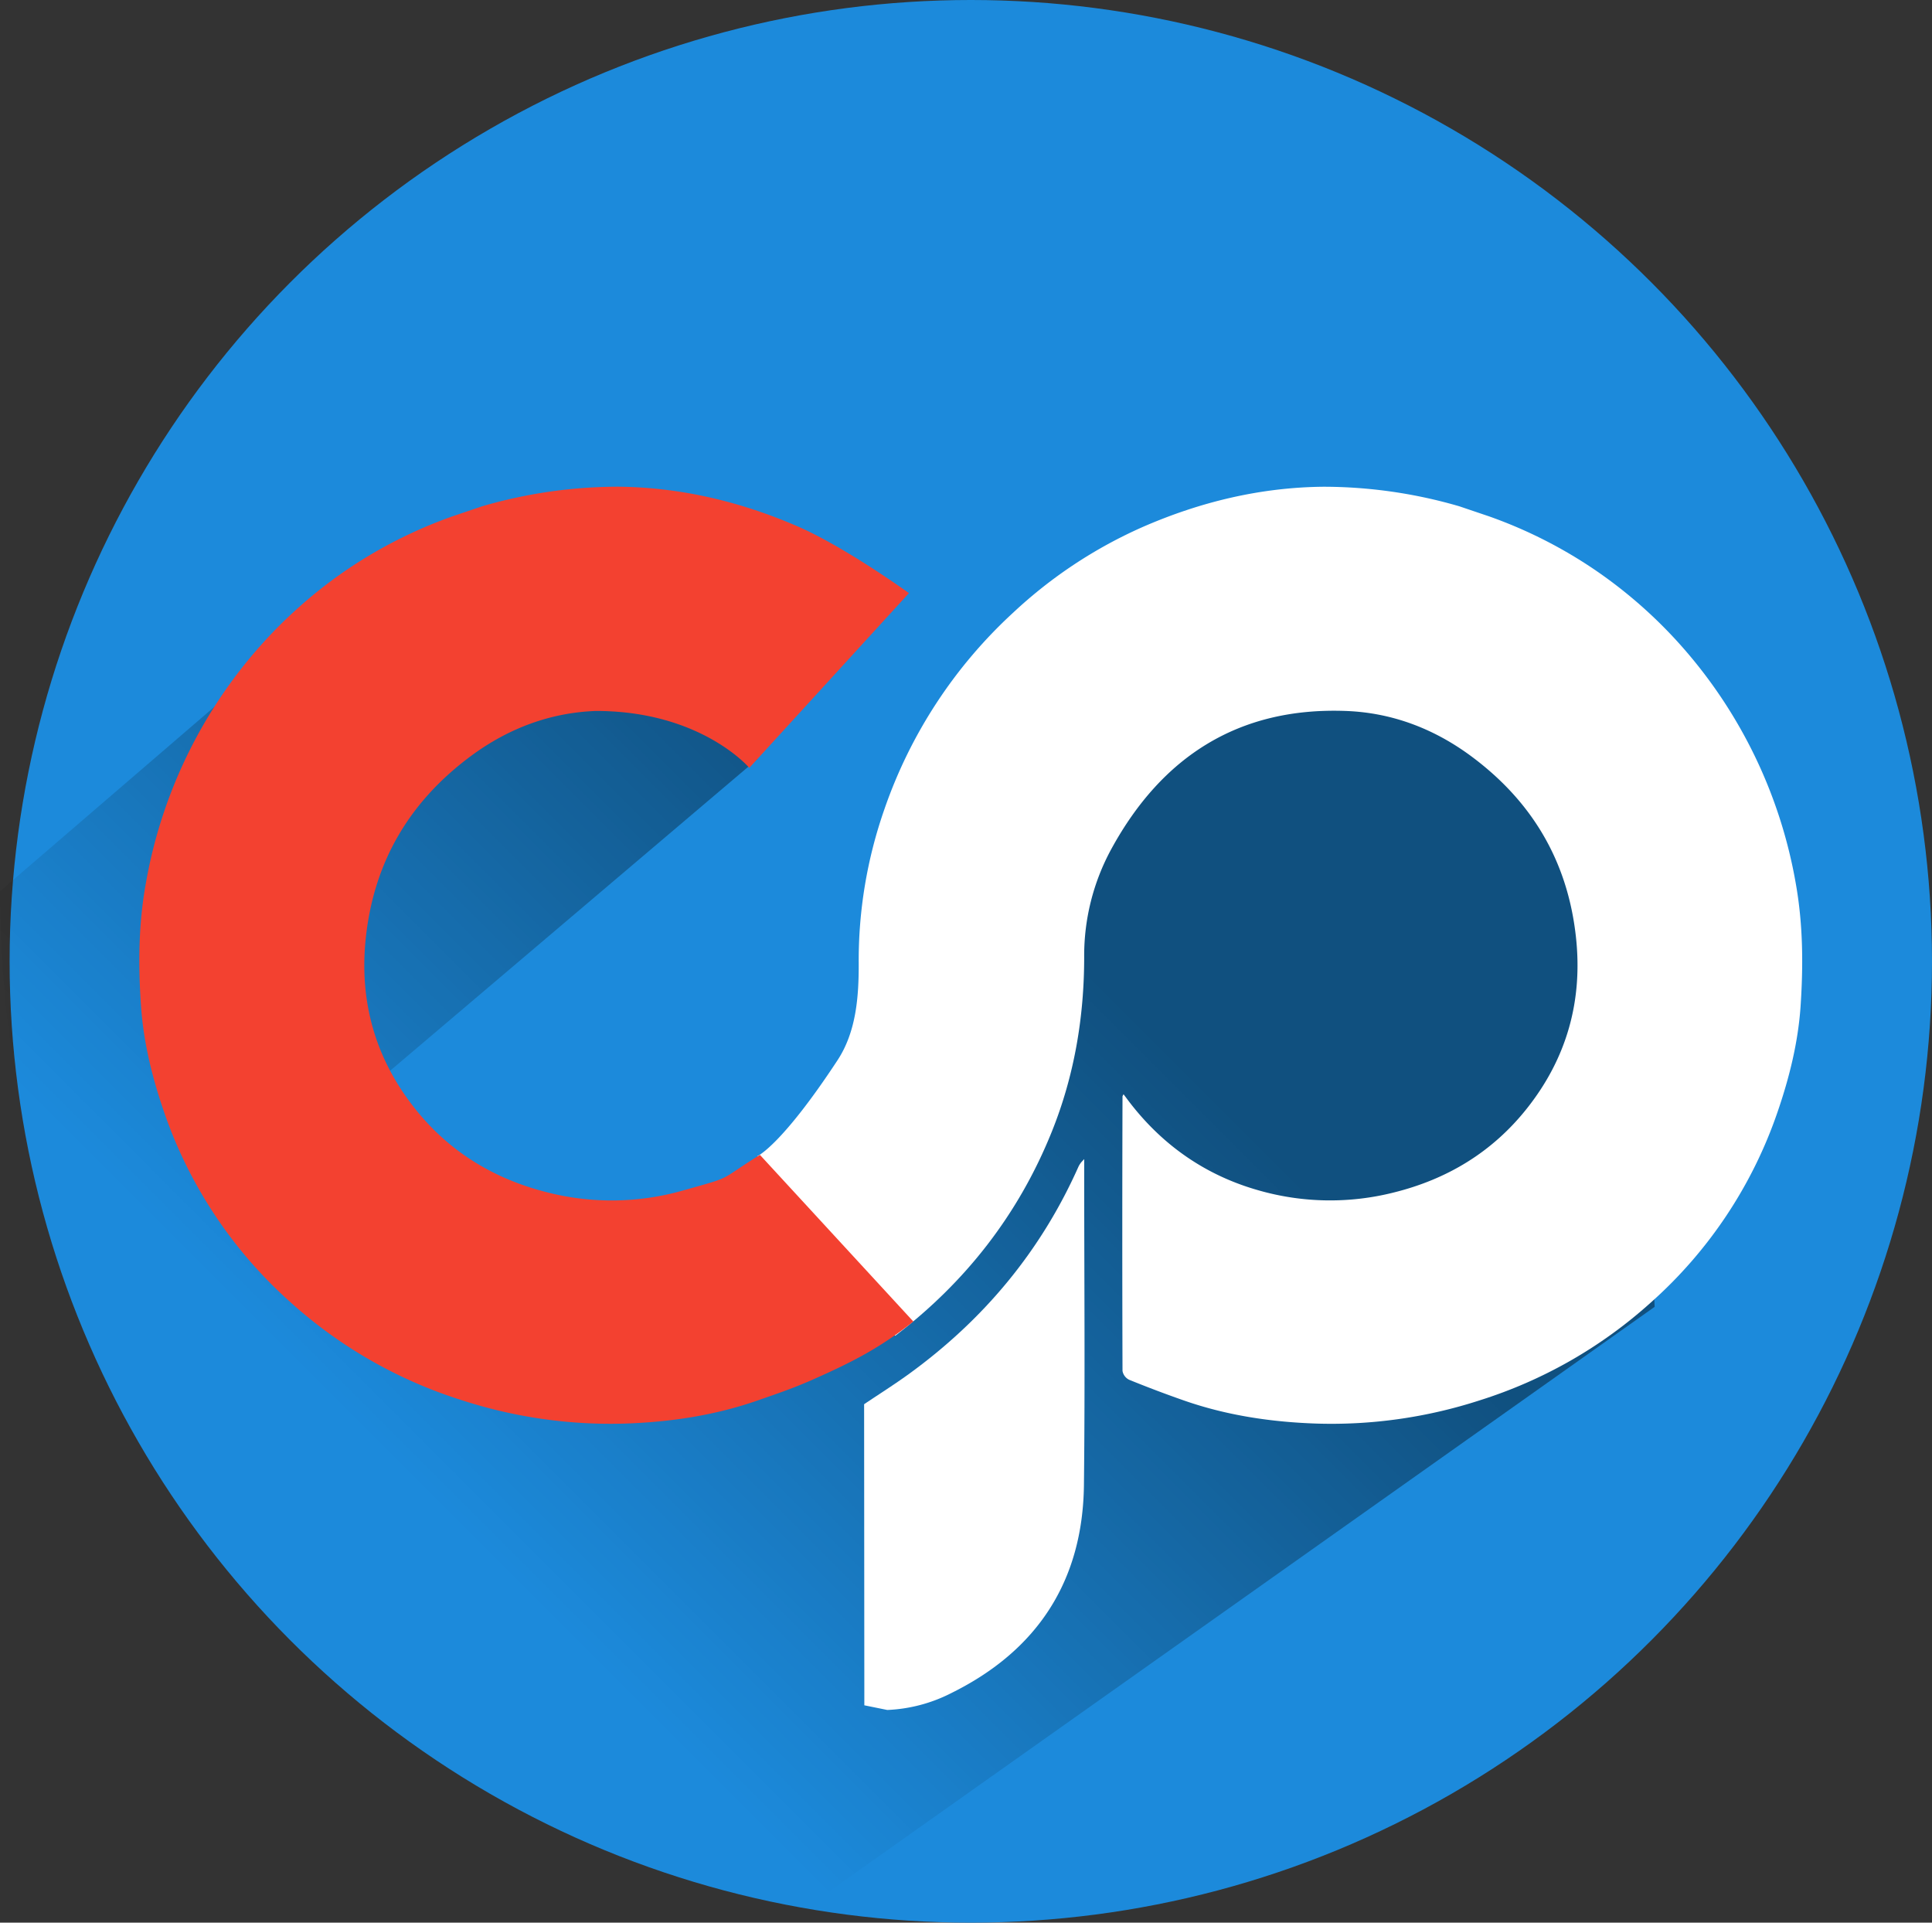 <svg id="Layer_1" data-name="Layer 1" xmlns="http://www.w3.org/2000/svg" xmlns:xlink="http://www.w3.org/1999/xlink" viewBox="0 0 804 800"><rect x="0" y="0" width="804" height="800" fill="#333333" stroke="none"/><defs><style>.cls-1{fill:#1c8adb;}.cls-2{opacity:0.42;isolation:isolate;fill:url(#linear-gradient);}.cls-3{fill:#fff;}.cls-4{fill:#f34130;}</style><linearGradient id="linear-gradient" x1="422.4" y1="368.19" x2="175.65" y2="614.93" gradientTransform="translate(0 8)" gradientUnits="userSpaceOnUse"><stop offset="0"/><stop offset="1" stop-opacity="0"/></linearGradient></defs><title>CP4</title><circle class="cls-1" cx="404" cy="400" r="400"/><path class="cls-2" d="M676.5,316.74c-2.68,70.78,10.83,96,6,162.47l3.08,64.55L327.65,797.2,272.5,779.11C59.5,700.11-3,508.34-3,370.84l150.31-129.3c3.07-3.07,135.41-27.76,138.81-30.45l26.06,104.73L133.26,467.65,275.64,555,402.47,425.58,510.25,242.75Z" transform="translate(3)"/><path class="cls-3" d="M312.18,481.06s9.94-4.27,33.35-39.9c7.71-11.73,8.88-26.18,8.82-40.35a190.55,190.55,0,0,1,10.66-64,199.31,199.31,0,0,1,53.62-81.89,192.91,192.91,0,0,1,53.82-35.61c24.36-10.64,49.44-16.53,75.25-16.78a202.38,202.38,0,0,1,56.62,8.14l12.35,4.18a192.43,192.43,0,0,1,45.52,23.28,195.07,195.07,0,0,1,34.19,30.29,200.76,200.76,0,0,1,47.9,99c3.09,17.23,3.18,34.48,2,51.7-1.07,14.87-4.67,29.37-9.56,43.58a187.06,187.06,0,0,1-52.85,79.37,192.54,192.54,0,0,1-71.13,40.61A200,200,0,0,1,545,592.34c-18.9-.62-37.54-3.38-55.5-9.68-7.6-2.66-15.16-5.52-22.62-8.56a5.08,5.08,0,0,1-2.75-3.65q-.18-57.11,0-114.26c0-.12.11-.24.42-.89,1.05,1.38,1.91,2.56,2.8,3.71,13.9,17.91,31.77,30.19,53.5,36.31a108.08,108.08,0,0,0,55.94.92c22.49-5.53,41.28-16.92,55.62-35,16.58-20.88,23.35-44.85,20.4-71.5-3.51-31.8-18.58-56.81-44.23-75.57C593.24,303,576,296.51,557,295.82c-44.55-1.63-76.5,19-97.49,57.39a92.7,92.7,0,0,0-11.33,45.07c0,25-4.13,49.41-13.49,72.64-13.8,34.28-35.78,62.5-65.15,84.89" transform="translate(3)"/><path class="cls-3" d="M356.6,584.28c6.17-4.15,12.47-8.12,18.49-12.47,31.18-22.59,55.06-51.17,70.75-86.45a9.8,9.8,0,0,1,.91-1.48c.23-.32.53-.6,1.44-1.6v6.48c0,43,.38,86.06-.11,129.07-.45,40.06-19.42,69-55.25,86.67a64.33,64.33,0,0,1-26.59,7l-9.55-1.94v-5.68Z" transform="translate(3)"/><path class="cls-4" d="M377.09,549.87c-14.15,11.16-25.5,16.92-42,24.23-8.4,3.73-16.14,6.29-22.62,8.56-18,6.3-36.6,9.06-55.5,9.68a200,200,0,0,1-67.72-9.71,192.75,192.75,0,0,1-71.13-40.57,187.29,187.29,0,0,1-52.84-79.37c-4.89-14.21-8.49-28.71-9.56-43.59-1.23-17.22-1.14-34.47,2-51.7a200.88,200.88,0,0,1,47.9-99,196.25,196.25,0,0,1,34.19-30.29,193.37,193.37,0,0,1,45.52-23.28l12.35-4.18a203.22,203.22,0,0,1,56.62-8.14c25.81.25,50.89,6.14,75.25,16.78,19.81,8.77,45.71,27.5,45.71,27.5L308.82,319.5S288.73,295.82,245,295.82c-18.93.69-36.2,7.18-51.52,18.38C167.86,333,152.79,358,149.28,389.77c-2.95,26.65,3.82,50.62,20.41,71.5,14.33,18.06,33.12,29.45,55.61,35a108.29,108.29,0,0,0,55.94-.92c21.73-6.12,13.88-3.56,32-14.82" transform="translate(3)"/></svg>